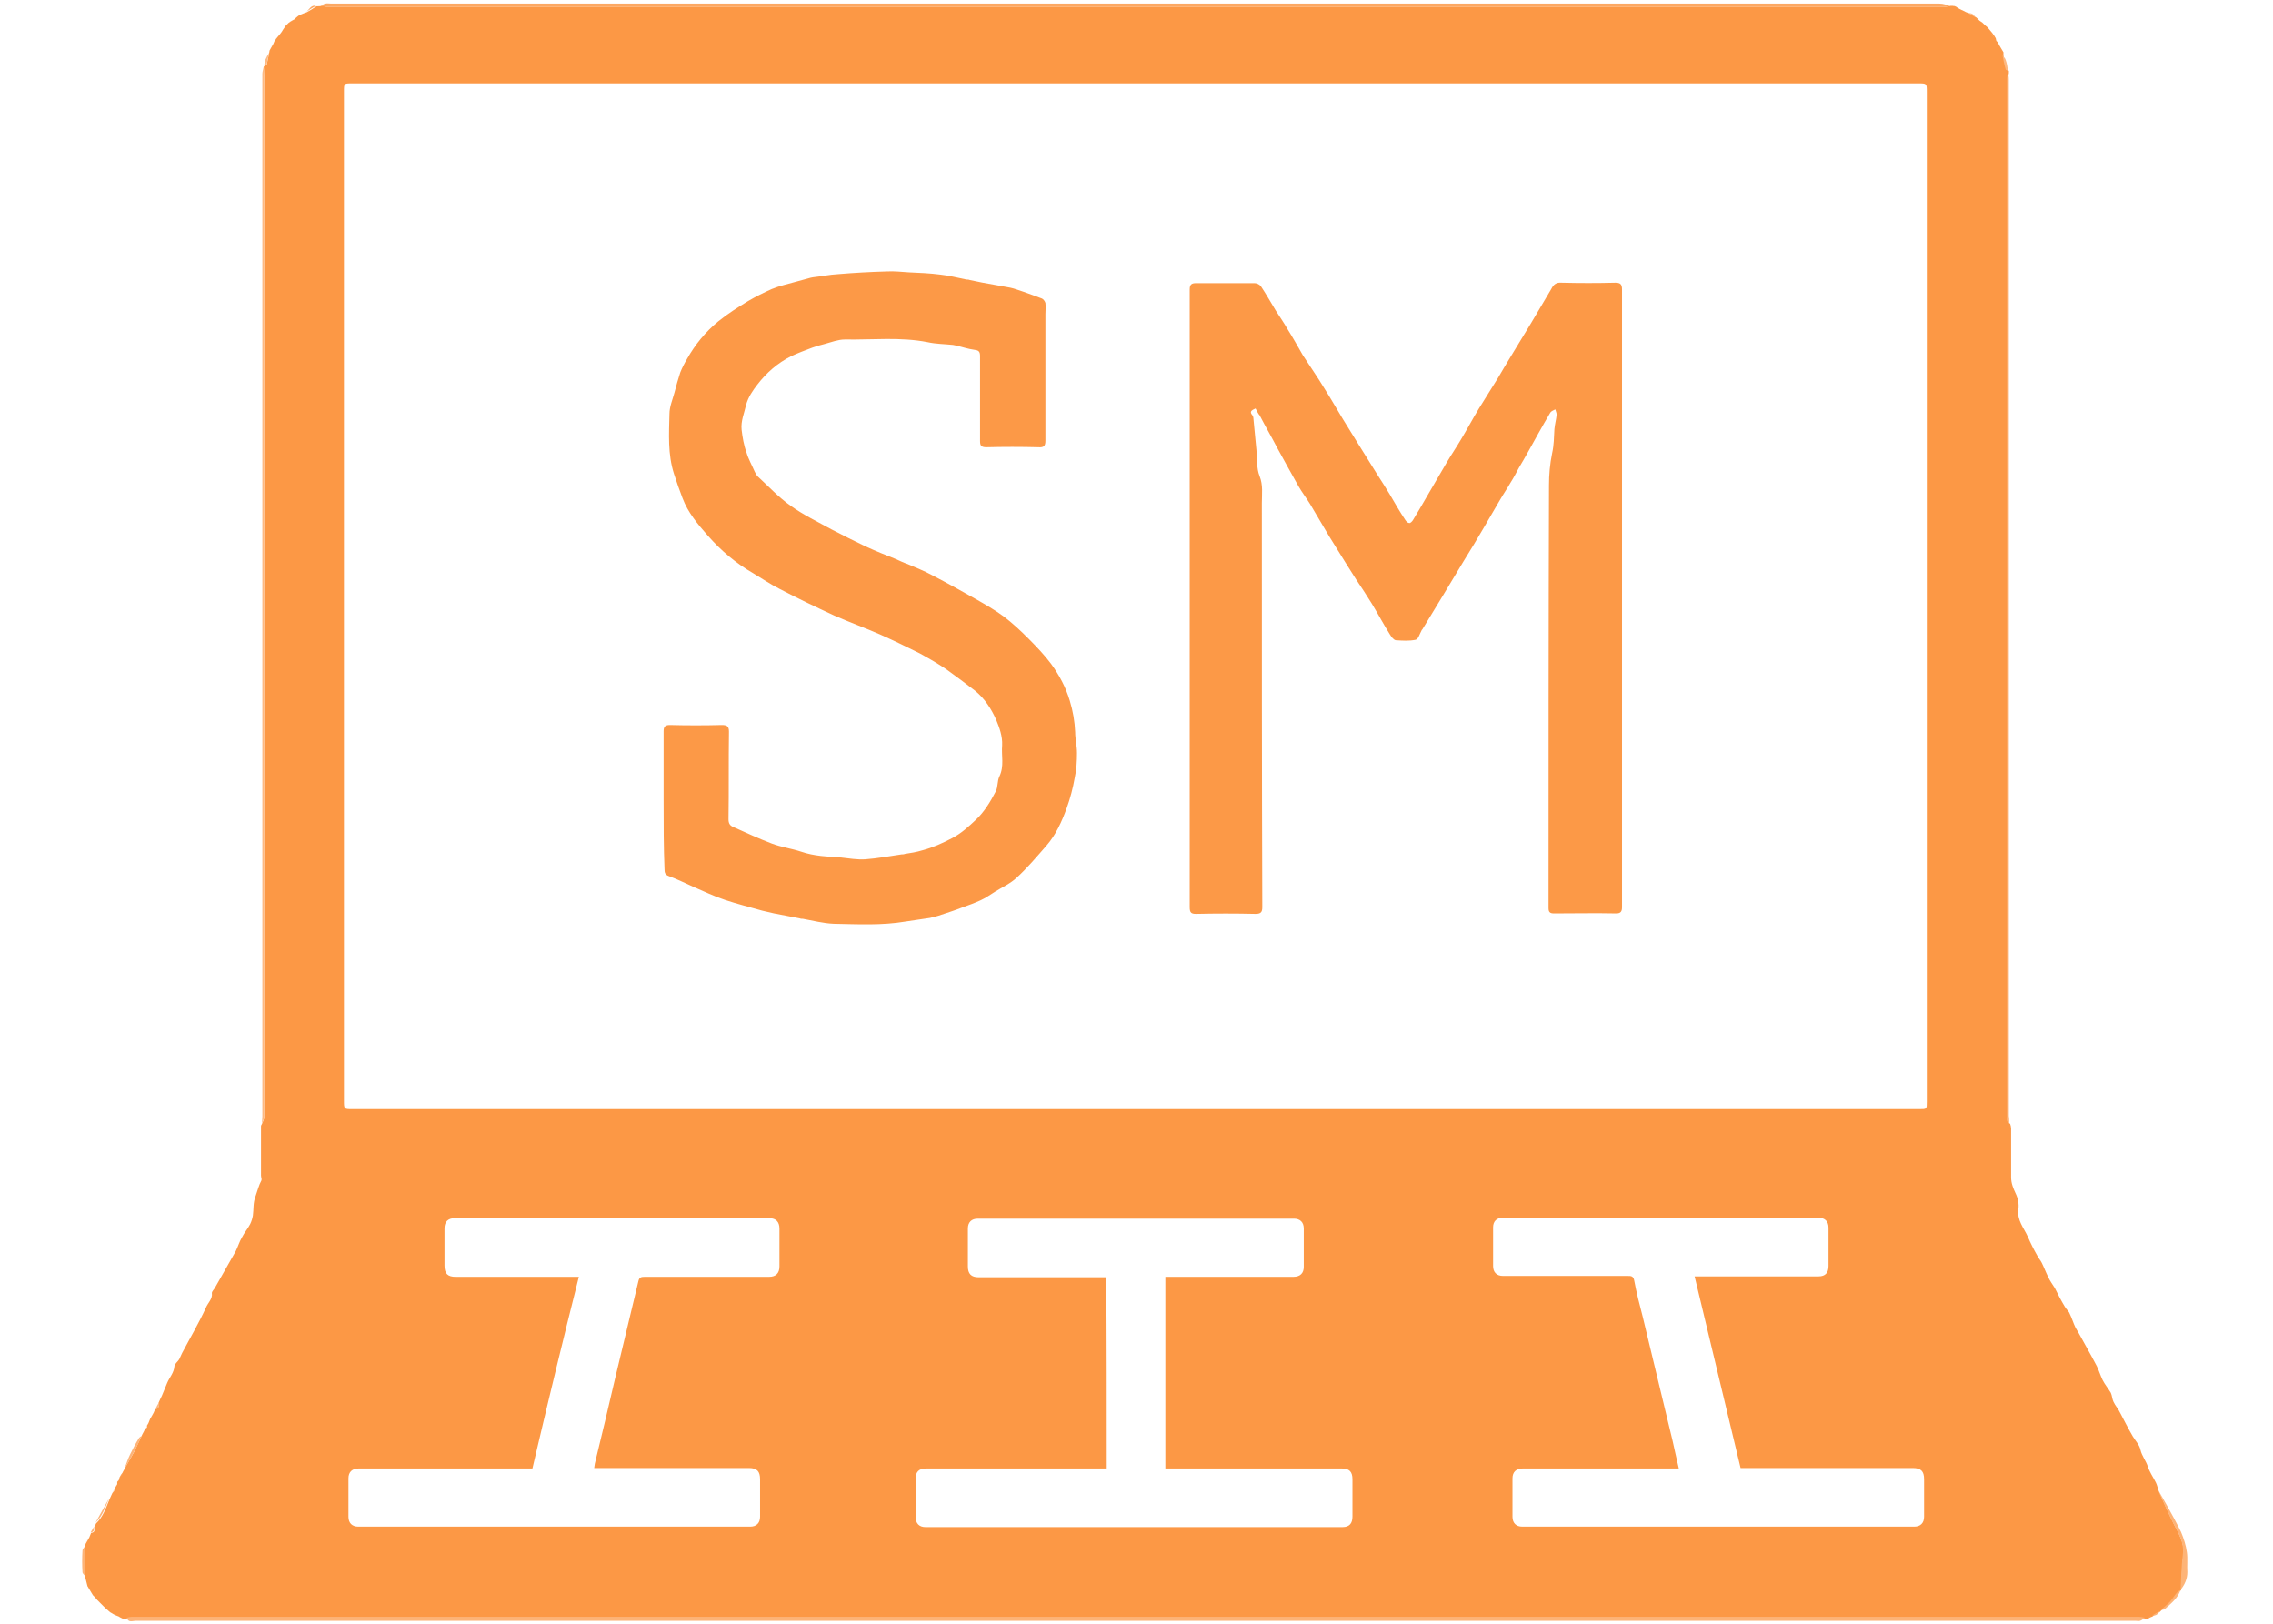 <?xml version="1.0" encoding="UTF-8" standalone="no"?>
<!-- Generator: Adobe Illustrator 19.1.0, SVG Export Plug-In . SVG Version: 6.00 Build 0)  -->

<svg
   xmlns:dc="http://purl.org/dc/elements/1.1/"
   xmlns:cc="http://creativecommons.org/ns#"
   xmlns:rdf="http://www.w3.org/1999/02/22-rdf-syntax-ns#"
   xmlns:svg="http://www.w3.org/2000/svg"
   xmlns="http://www.w3.org/2000/svg"
   xmlns:sodipodi="http://sodipodi.sourceforge.net/DTD/sodipodi-0.dtd"
   xmlns:inkscape="http://www.inkscape.org/namespaces/inkscape"
   version="1.1"
   id="Layer_1"
   x="0px"
   y="0px"
   viewBox="0 0 504.2 360.2"
   xml:space="preserve"
   sodipodi:docname="logo.svg"
   width="504.2"
   height="360.2"
   inkscape:version="0.92.2 5c3e80d, 2017-08-06"><defs
     id="defs4269" /><sodipodi:namedview
     pagecolor="#ffffff"
     bordercolor="#666666"
     borderopacity="1"
     objecttolerance="10"
     gridtolerance="10"
     guidetolerance="10"
     inkscape:pageopacity="0"
     inkscape:pageshadow="2"
     inkscape:window-width="1622"
     inkscape:window-height="1005"
     id="namedview4267"
     showgrid="false"
     inkscape:measure-start="0,0"
     inkscape:measure-end="0,0"
     inkscape:zoom="0.2979798"
     inkscape:cx="251.8"
     inkscape:cy="180.4"
     inkscape:window-x="0"
     inkscape:window-y="1"
     inkscape:window-maximized="1"
     inkscape:current-layer="Layer_1" /><style
     type="text/css"
     id="style4154">
	.st0{fill:#FFFFFF; fill-opacity: 0;}
	.st1{fill:#FC9845;}
	.st2{fill:#FDB377;}
	.st3{fill:#FCA863;}
	.st4{fill:#FDB982;}
	.st5{fill:#FDB478;}
	.st6{fill:#FFFFFF; fill-opacity: 0;}
	.st7{fill:#FC9947;}
</style><g
     id="g4264"
     transform="translate(-54.2,-216.2)"><g
       id="g4262"><path
         class="st0"
         d="m 54.2,216.2 c 168.1,0 336.2,0 504.2,0 0,120.1 0,240.2 0,360.2 -168.1,0 -336.2,0 -504.2,0 0,-120 0,-240.1 0,-360.2 z m 22.9,356 c 0.2,0.2 0.3,0.3 0.5,0.5 0.3,0.3 0.6,0.5 0.9,0.8 0.2,0.1 0.4,0.2 0.6,0.4 0.2,0.1 0.4,0.2 0.7,0.4 0.3,0.1 0.7,0.3 1,0.4 0,0 0.1,0.1 0.1,0.1 0.2,0.1 0.4,0.2 0.6,0.3 0.3,0 0.6,0 0.9,0.1 0.3,1.2 1.3,0.7 2,0.7 147.9,0 295.7,0 443.6,0 0.3,0 0.7,0.1 1,0 0.4,-0.2 0.7,-0.5 1.1,-0.7 0.2,0 0.5,0 0.7,0 0.3,-0.1 0.5,-0.2 0.8,-0.4 0.1,0 0.1,0 0.2,-0.1 0.8,0.1 1.3,-0.2 1.6,-1 0.1,-0.1 0.2,-0.2 0.3,-0.3 0.3,-0.1 0.8,0 1,-0.2 1.3,-1.3 2.8,-2.4 3.4,-4.2 v 0 c 0.9,-1.2 1.5,-2.4 1.4,-4 -0.1,-1.5 0.2,-3 -0.1,-4.4 -0.2,-1.5 -0.7,-3.1 -1.3,-4.5 -1,-2.1 -2.1,-4.1 -3.3,-6.2 -0.6,-1 -1.2,-2 -1.8,-3.1 -0.2,-0.6 -0.3,-1.2 -0.6,-1.8 -0.6,-1.2 -1.4,-2.3 -1.8,-3.6 -0.4,-1.3 -1.3,-2.3 -1.6,-3.6 -0.3,-1.1 -1.2,-2 -1.7,-3 -0.9,-1.7 -1.8,-3.5 -2.8,-5.2 -0.5,-0.9 -1.1,-1.6 -1.5,-2.5 -0.3,-0.6 -0.3,-1.4 -0.6,-2 -0.5,-1 -1.3,-1.8 -1.8,-2.8 -0.5,-1 -0.8,-2.1 -1.3,-3.1 -1.3,-2.4 -2.7,-4.8 -4,-7.3 -0.2,-0.4 -0.5,-0.8 -0.7,-1.2 -0.4,-1 -0.8,-2.1 -1.3,-3.1 -0.3,-0.6 -0.8,-1 -1.1,-1.6 -0.7,-1.4 -1.4,-2.8 -2.2,-4.1 -0.5,-0.9 -1,-1.6 -1.5,-2.5 -0.5,-1 -0.9,-2.1 -1.4,-3.1 -0.3,-0.6 -0.7,-1 -1,-1.6 -0.7,-1.4 -1.4,-2.8 -2.1,-4.2 -0.9,-2 -2.4,-3.6 -2.1,-6.1 0.2,-1.1 -0.1,-2.4 -0.6,-3.5 -0.6,-1.2 -1.1,-2.3 -1,-3.6 0.1,-3.6 0,-7.2 0,-10.8 0,-0.3 -0.1,-0.7 -0.2,-1 0,-0.6 -0.1,-1.1 -0.1,-1.7 0,-76.6 0,-153.2 0,-229.9 0,-0.5 -0.1,-1 -0.2,-1.5 0,-0.2 0,-0.3 0,-0.5 -0.2,-0.8 -0.2,-1.6 -0.5,-2.4 -0.1,-0.4 -0.5,-0.7 -0.7,-1 0,-0.2 0,-0.5 0,-0.7 -0.2,-0.3 -0.4,-0.7 -0.6,-1 -0.2,-0.4 -0.4,-0.8 -0.6,-1.1 -0.1,-0.2 -0.3,-0.3 -0.4,-0.5 0,-0.2 -0.1,-0.3 -0.1,-0.5 -0.3,-0.4 -0.6,-0.8 -0.8,-1.2 -0.3,-0.4 -0.7,-0.8 -1,-1.2 -0.4,-0.4 -0.8,-0.8 -1.2,-1.1 -0.2,-0.1 -0.4,-0.3 -0.6,-0.4 -0.2,-0.2 -0.5,-0.5 -0.7,-0.7 v 0 c -0.2,-0.7 -0.8,-1 -1.5,-0.9 -0.3,-0.1 -0.5,-0.2 -0.8,-0.3 -0.5,-0.3 -1.1,-0.5 -1.6,-0.8 0,-0.1 -0.1,-0.1 -0.2,-0.1 -0.2,-0.1 -0.4,-0.2 -0.6,-0.4 -0.3,0 -0.6,0 -1,-0.1 -0.7,-0.2 -1.5,-0.5 -2.2,-0.5 -118.9,0 -237.8,0 -356.7,0 -0.4,0 -0.9,-0.1 -1.3,0 -0.3,0.1 -0.7,0.3 -1,0.5 -0.4,0 -0.8,0 -1.2,0.1 -1.1,-0.3 -1.5,0.7 -2.1,1.3 -0.4,0.2 -0.8,0.3 -1.3,0.5 -0.2,0.1 -0.4,0.2 -0.6,0.3 -0.3,0.3 -0.6,0.6 -0.9,0.8 -0.4,0.3 -0.9,0.6 -1.3,0.8 -0.2,0.2 -0.5,0.5 -0.7,0.7 -0.2,0.4 -0.5,0.7 -0.7,1.1 -0.4,0.5 -0.8,0.9 -1.1,1.4 -0.2,0.3 -0.4,0.5 -0.6,0.8 -0.1,0.2 -0.2,0.5 -0.3,0.7 -0.3,0.5 -0.5,0.9 -0.8,1.4 0,0.2 -0.1,0.4 -0.1,0.6 -0.3,0.5 -0.6,1 -0.8,1.6 -0.2,0.4 -0.2,0.9 -0.3,1.4 0,0 -0.1,0.1 -0.1,0.2 -0.1,0.5 -0.3,1 -0.3,1.6 0,77.1 0,154.1 0,231.2 0,0.5 0,1 -0.1,1.6 -0.1,0.2 -0.2,0.3 -0.2,0.5 0,3.6 0,7.3 0,10.9 0,0.4 0.3,0.8 0.1,1.1 -0.5,1.1 -0.9,2.4 -1.3,3.5 -0.5,1.5 -0.4,2.9 -0.6,4.3 -0.1,0.7 -0.3,1.3 -0.6,1.9 -0.5,1 -1.3,1.9 -1.8,2.9 -0.5,1 -0.8,2.1 -1.4,3.1 -1.5,2.7 -3.1,5.4 -4.6,8.1 -0.2,0.4 -0.7,0.8 -0.7,1.2 0.1,1.3 -0.9,2.2 -1.3,3.2 -1.5,3.5 -3.5,6.8 -5.3,10.1 -0.2,0.4 -0.3,0.9 -0.6,1.3 -0.4,0.6 -1.1,1 -1.1,1.6 -0.2,1.4 -1.1,2.5 -1.6,3.7 -0.4,1 -0.8,1.9 -1.2,2.9 -0.1,0.2 -0.2,0.4 -0.3,0.6 -0.1,0.3 -0.3,0.6 -0.4,0.9 -0.3,0.5 -0.6,1 -0.8,1.5 -0.1,0.2 -0.2,0.5 -0.3,0.7 -0.3,0.5 -0.5,0.9 -0.8,1.4 -0.1,0.3 -0.3,0.7 -0.4,1 -0.1,0.2 -0.2,0.3 -0.3,0.5 0,0.1 0,0.3 0,0.4 -0.2,0.2 -0.3,0.3 -0.5,0.5 -0.2,0.5 -0.5,0.9 -0.7,1.4 -0.2,0.1 -0.5,0.2 -0.6,0.4 -0.6,1.2 -1.3,2.3 -1.9,3.5 -0.5,1.1 -0.9,2.2 -1.3,3.3 -0.1,0.3 -0.3,0.5 -0.4,0.8 -0.2,0.4 -0.4,0.7 -0.7,1.1 0,0.2 -0.1,0.3 -0.1,0.5 -0.1,0.2 -0.3,0.3 -0.4,0.5 0,0.2 0,0.3 0,0.5 -0.2,0.3 -0.4,0.7 -0.6,1 0,0.2 -0.1,0.3 -0.1,0.5 -0.1,0.2 -0.3,0.3 -0.4,0.5 -0.2,0.4 -0.4,0.9 -0.6,1.3 -1,1.8 -2,3.6 -3,5.4 -0.1,0.2 -0.2,0.5 -0.3,0.7 -0.3,0.5 -0.5,0.9 -0.8,1.4 -0.1,0.3 -0.3,0.7 -0.4,1 -0.3,0.5 -0.5,0.9 -0.8,1.4 -0.1,0.3 -0.1,0.5 -0.2,0.8 -0.2,0.3 -0.5,0.6 -0.5,0.8 0,1.6 -0.1,3.2 0,4.8 0,0.3 0.4,0.6 0.6,0.9 0.2,0.7 0.3,1.3 0.5,2 0.4,0.7 0.8,1.3 1.2,2 0.3,0.4 0.7,0.8 1,1.1 0.2,0.2 0.3,0.3 0.5,0.5 0.1,0.1 0.2,0.2 0.2,0.2 0.1,0.1 0.3,0.3 0.5,0.5 -0.1,-0.1 0,0 0,0 z"
         id="path4156"
         inkscape:connector-curvature="0"
         style="fill:#ffffff;fill-opacity:0" /><path
         class="st1"
         d="m 88.3,529.5 c 0.1,-0.2 0.2,-0.5 0.3,-0.7 0.8,-0.2 1,-0.8 0.8,-1.5 0.1,-0.3 0.3,-0.6 0.4,-0.9 0.1,-0.2 0.2,-0.4 0.3,-0.6 0.4,-1 0.8,-1.9 1.2,-2.9 0.5,-1.2 1.5,-2.2 1.6,-3.7 0.1,-0.6 0.8,-1 1.1,-1.6 0.2,-0.4 0.4,-0.9 0.6,-1.3 1.8,-3.4 3.7,-6.6 5.3,-10.1 0.4,-1 1.5,-1.9 1.3,-3.2 0,-0.4 0.5,-0.8 0.7,-1.2 1.5,-2.7 3.1,-5.4 4.6,-8.1 0.5,-1 0.8,-2.1 1.4,-3.1 0.5,-1 1.3,-1.9 1.8,-2.9 0.3,-0.6 0.5,-1.3 0.6,-1.9 0.2,-1.4 0,-2.8 0.6,-4.3 0.4,-1.1 0.7,-2.4 1.3,-3.5 0.1,-0.3 -0.1,-0.7 -0.1,-1.1 0,-3.6 0,-7.3 0,-10.9 0,-0.2 0.1,-0.3 0.2,-0.5 0.2,-0.5 0.5,-1 0.5,-1.5 0,-77.1 0,-154.1 0,-231.2 0,-0.6 -0.1,-1.1 -0.1,-1.7 0,-0.1 0,-0.1 0.1,-0.2 0.2,-0.2 0.6,-0.3 0.6,-0.5 0.2,-0.8 0.3,-1.6 0.5,-2.4 0,-0.2 0.1,-0.4 0.1,-0.6 0.3,-0.5 0.5,-0.9 0.8,-1.4 0.1,-0.2 0.2,-0.5 0.3,-0.7 0.2,-0.3 0.4,-0.5 0.6,-0.8 0.4,-0.5 0.8,-0.9 1.1,-1.4 0.2,-0.4 0.5,-0.7 0.7,-1.1 0.2,-0.2 0.5,-0.5 0.7,-0.7 0.4,-0.3 0.9,-0.6 1.3,-0.8 0.3,-0.3 0.6,-0.6 0.9,-0.8 0.2,-0.1 0.4,-0.2 0.6,-0.3 0.4,-0.2 0.8,-0.3 1.3,-0.5 0.7,-0.4 1.4,-0.8 2.1,-1.3 0.4,0 0.8,0 1.2,-0.1 0.4,0.1 0.8,0.2 1.3,0.2 119.6,0 239.1,0 358.7,0 0.4,0 0.8,-0.1 1.3,-0.2 0.3,0 0.6,0 1,0.1 0.2,0.1 0.4,0.2 0.6,0.4 0.1,0 0.1,0 0.2,0.1 0.5,0.3 1.1,0.5 1.6,0.8 0.3,0.1 0.5,0.2 0.8,0.3 0.5,0.3 1,0.6 1.5,0.9 0,0 0,0 0,0 0.2,0.2 0.5,0.5 0.7,0.7 0.2,0.1 0.4,0.3 0.6,0.4 0.4,0.4 0.8,0.8 1.2,1.1 0.3,0.4 0.7,0.8 1,1.2 0.3,0.4 0.6,0.8 0.8,1.2 0,0.2 0.1,0.3 0.1,0.5 0.1,0.2 0.3,0.3 0.4,0.5 0.2,0.4 0.4,0.8 0.6,1.1 0.2,0.3 0.4,0.7 0.6,1 0,0.2 0,0.5 0,0.7 0.2,1 0.4,2.1 0.7,3.1 0,0.1 0.3,0.2 0.5,0.3 0,0.2 0,0.3 0,0.5 -0.1,0.5 -0.2,1 -0.2,1.5 0,76.6 0,153.3 0,229.9 0,0.4 -0.1,0.7 0,1.1 0,0.2 0.3,0.4 0.5,0.6 0.1,0.3 0.2,0.7 0.2,1 0,3.6 0,7.2 0,10.8 0,1.4 0.5,2.5 1,3.6 0.5,1 0.8,2.4 0.6,3.5 -0.3,2.5 1.2,4.1 2.1,6.1 0.6,1.4 1.3,2.8 2.1,4.2 0.3,0.6 0.7,1 1,1.6 0.5,1 0.9,2.1 1.4,3.1 0.4,0.9 1,1.7 1.5,2.5 0.7,1.4 1.4,2.8 2.2,4.1 0.3,0.6 0.9,1 1.1,1.6 0.5,1 0.8,2.1 1.3,3.1 0.2,0.4 0.5,0.8 0.7,1.2 1.3,2.4 2.7,4.8 4,7.3 0.5,1 0.8,2.1 1.3,3.1 0.5,1 1.2,1.8 1.8,2.8 0.3,0.6 0.3,1.4 0.6,2 0.4,0.9 1.1,1.6 1.5,2.5 0.9,1.7 1.8,3.5 2.8,5.2 0.6,1 1.5,1.9 1.7,3 0.3,1.3 1.2,2.4 1.6,3.6 0.4,1.3 1.2,2.4 1.8,3.6 0.3,0.6 0.4,1.2 0.6,1.8 1.1,2.5 2.2,5 3.4,7.4 1.1,2.2 2.4,4.2 2.1,6.8 -0.3,2.6 -0.3,5.3 -0.5,7.9 0,0 0,0 0,0 -0.2,0.2 -0.5,0.3 -0.7,0.5 -0.6,0.7 -1,1.5 -1.7,2.2 -0.6,0.7 -1.3,1.2 -2,1.8 -0.1,0.1 -0.2,0.2 -0.3,0.3 -0.5,0.3 -1.1,0.6 -1.6,1 0,0 -0.1,0.1 -0.2,0.1 -0.3,0.1 -0.5,0.2 -0.8,0.4 -0.2,0 -0.5,0 -0.7,0.1 -0.4,-0.1 -0.8,-0.2 -1.3,-0.2 -148.4,0 -296.7,0 -445.1,0 -0.4,0 -0.8,0.1 -1.3,0.2 -0.3,0 -0.6,0 -0.9,-0.1 -0.2,-0.1 -0.4,-0.2 -0.6,-0.3 -0.1,0 -0.1,0 -0.1,-0.1 -0.3,-0.1 -0.7,-0.3 -1,-0.4 -0.2,-0.1 -0.4,-0.2 -0.7,-0.4 -0.2,-0.1 -0.4,-0.2 -0.6,-0.4 -0.3,-0.3 -0.6,-0.5 -0.9,-0.8 -0.2,-0.2 -0.3,-0.3 -0.5,-0.5 0,0 0,0 0,0 -0.2,-0.2 -0.3,-0.3 -0.5,-0.5 -0.1,-0.1 -0.2,-0.2 -0.2,-0.2 -0.2,-0.2 -0.3,-0.3 -0.5,-0.5 -0.3,-0.4 -0.7,-0.8 -1,-1.1 -0.4,-0.7 -0.8,-1.3 -1.2,-2 -0.2,-0.7 -0.3,-1.3 -0.5,-2 0,-0.8 -0.1,-1.7 -0.1,-2.5 0,-1.4 0,-2.7 0,-4.1 0.1,-0.3 0.1,-0.5 0.2,-0.8 0.3,-0.5 0.5,-0.9 0.8,-1.4 0.1,-0.3 0.3,-0.7 0.4,-1 1,-0.1 0.7,-0.8 0.8,-1.4 0.1,-0.2 0.2,-0.5 0.3,-0.7 1.6,-1.5 2.2,-3.5 3,-5.4 0.2,-0.4 0.4,-0.9 0.6,-1.3 0.1,-0.2 0.3,-0.3 0.4,-0.5 0,-0.2 0.1,-0.3 0.1,-0.5 0.2,-0.3 0.4,-0.7 0.6,-1 0,-0.2 0,-0.3 0,-0.5 0.1,-0.2 0.3,-0.3 0.4,-0.5 0,-0.2 0.1,-0.3 0.1,-0.5 0.2,-0.4 0.4,-0.7 0.7,-1.1 0.1,-0.3 0.3,-0.5 0.4,-0.8 0.7,-1.2 1.4,-2.5 2.1,-3.7 0.6,-1.2 1.1,-2.4 1.7,-3.6 0.2,-0.5 0.5,-0.9 0.7,-1.4 0.2,-0.2 0.3,-0.3 0.5,-0.5 0,-0.1 0,-0.3 0,-0.4 0.1,-0.2 0.2,-0.3 0.3,-0.5 0.1,-0.3 0.3,-0.7 0.4,-1 0.3,-0.5 0.6,-1 0.8,-1.4 z M 306,462.2 c 58,0 116,0 174,0 1.6,0 1.6,0 1.6,-1.6 0,-74.7 0,-149.3 0,-224 0,-1.9 0,-1.9 -1.9,-1.9 -32.2,0 -64.3,0 -96.5,0 -83.6,0 -167.3,0 -250.9,0 -1.8,0 -1.8,0 -1.8,1.8 0,74.6 0,149.2 0,223.8 0,1.9 0,1.9 1.9,1.9 57.9,0 115.8,0 173.6,0 z m -6.3,79.7 c -0.6,0 -1.1,0 -1.6,0 -12.8,0 -25.7,0 -38.5,0 -1.6,0 -2.3,0.8 -2.3,2.3 0,2.8 0,5.6 0,8.4 0,1.5 0.8,2.3 2.2,2.3 30.8,0 61.7,0 92.5,0 1.5,0 2.2,-0.8 2.2,-2.3 0,-2.8 0,-5.5 0,-8.3 0,-1.7 -0.7,-2.4 -2.4,-2.4 -12.5,0 -25,0 -37.6,0 -0.5,0 -0.9,0 -1.5,0 0,-14.2 0,-28.3 0,-42.5 0.5,0 0.9,0 1.4,0 9,0 18,0 27,0 1.5,0 2.3,-0.8 2.3,-2.2 0,-2.8 0,-5.7 0,-8.5 0,-1.4 -0.8,-2.2 -2.2,-2.2 -23.4,0 -46.7,0 -70.1,0 -1.4,0 -2.2,0.8 -2.2,2.2 0,2.8 0,5.6 0,8.4 0,1.6 0.7,2.4 2.4,2.4 9,0 17.9,0 26.9,0 0.5,0 0.9,0 1.4,0 0.1,14.2 0.1,28.2 0.1,42.4 z m -127.4,0 c -0.6,0 -1,0 -1.5,0 -12.3,0 -24.6,0 -37,0 -1.5,0 -2.3,0.8 -2.3,2.2 0,2.8 0,5.7 0,8.5 0,1.4 0.8,2.2 2.2,2.2 29,0 57.9,0 86.9,0 1.4,0 2.2,-0.8 2.2,-2.2 0,-2.8 0,-5.5 0,-8.3 0,-1.8 -0.7,-2.5 -2.5,-2.5 -10.9,0 -21.8,0 -32.8,0 -0.5,0 -0.9,0 -1.5,0 0.1,-0.5 0.1,-0.9 0.2,-1.2 1.5,-6.2 3,-12.4 4.4,-18.5 1.7,-7.2 3.5,-14.5 5.2,-21.7 0.2,-0.9 0.6,-1 1.4,-1 9.2,0 18.4,0 27.6,0 1.5,0 2.3,-0.8 2.3,-2.3 0,-2.8 0,-5.6 0,-8.4 0,-1.5 -0.8,-2.3 -2.2,-2.3 -23.3,0 -46.6,0 -69.9,0 -1.4,0 -2.2,0.8 -2.2,2.2 0,2.8 0,5.5 0,8.3 0,1.8 0.7,2.5 2.5,2.5 8.6,0 17.3,0 25.9,0 0.4,0 0.9,0 1.4,0 -3.6,14.3 -7,28.4 -10.3,42.5 z m 254.3,0 c -0.7,0 -1.1,0 -1.6,0 -11,0 -22,0 -33,0 -1.5,0 -2.3,0.8 -2.3,2.2 0,2.8 0,5.7 0,8.5 0,1.4 0.8,2.2 2.2,2.2 29,0 57.9,0 86.9,0 1.4,0 2.2,-0.8 2.2,-2.2 0,-2.8 0,-5.5 0,-8.3 0,-1.8 -0.7,-2.5 -2.5,-2.5 -12.3,0 -24.6,0 -36.8,0 -0.4,0 -0.9,0 -1.4,0 -3.4,-14.2 -6.8,-28.3 -10.2,-42.5 0.6,0 1,0 1.5,0 8.7,0 17.4,0 26,0 1.5,0 2.2,-0.8 2.2,-2.3 0,-2.8 0,-5.7 0,-8.5 0,-1.4 -0.8,-2.2 -2.2,-2.2 -23.4,0 -46.7,0 -70.1,0 -1.3,0 -2.1,0.8 -2.1,2.1 0,2.9 0,5.8 0,8.6 0,1.4 0.8,2.2 2.2,2.2 1.7,0 3.4,0 5,0 7.6,0 15.1,0 22.7,0 0.7,0 1.2,0 1.4,1 0.5,2.7 1.2,5.4 1.9,8.1 2.2,9.1 4.4,18.3 6.6,27.4 0.5,2.2 0.9,4.1 1.4,6.2 z"
         id="path4158"
         inkscape:connector-curvature="0"
         style="fill:#fc9845" /><path
         class="st2"
         d="m 82.3,575 c 0.4,-0.1 0.8,-0.2 1.3,-0.2 148.4,0 296.7,0 445.1,0 0.4,0 0.8,0.1 1.3,0.2 -0.3,0.2 -0.7,0.6 -1.1,0.7 -0.3,0.1 -0.6,0 -1,0 -147.9,0 -295.7,0 -443.6,0 -0.7,0 -1.6,0.5 -2,-0.7 z"
         id="path4160"
         inkscape:connector-curvature="0"
         style="fill:#fdb377" /><path
         class="st3"
         d="m 486.7,217.5 c -0.4,0.1 -0.8,0.2 -1.3,0.2 -119.6,0 -239.1,0 -358.7,0 -0.4,0 -0.8,-0.1 -1.3,-0.2 0.3,-0.2 0.6,-0.4 1,-0.5 0.4,-0.1 0.9,0 1.3,0 118.9,0 237.8,0 356.7,0 0.9,0 1.6,0.3 2.3,0.5 z"
         id="path4162"
         inkscape:connector-curvature="0"
         style="fill:#fca863" /><path
         class="st4"
         d="m 112.7,231 c 0,0.6 0.1,1.1 0.1,1.7 0,77.1 0,154.1 0,231.2 0,0.5 -0.3,1 -0.5,1.5 0,-0.5 0.1,-1 0.1,-1.6 0,-77.1 0,-154.1 0,-231.2 0,-0.5 0.2,-1.1 0.3,-1.6 z"
         id="path4164"
         inkscape:connector-curvature="0"
         style="fill:#fdb982" /><path
         class="st4"
         d="m 499.9,465.4 c -0.2,-0.2 -0.4,-0.3 -0.5,-0.6 -0.1,-0.3 0,-0.7 0,-1.1 0,-76.6 0,-153.3 0,-229.9 0,-0.5 0.1,-1 0.2,-1.5 0.1,0.5 0.2,1 0.2,1.5 0,76.6 0,153.2 0,229.9 0.1,0.5 0.1,1.1 0.1,1.7 z"
         id="path4166"
         inkscape:connector-curvature="0"
         style="fill:#fdb982" /><path
         class="st5"
         d="m 537.9,568.8 c 0.1,-2.6 0.2,-5.3 0.5,-7.9 0.3,-2.6 -1,-4.7 -2.1,-6.8 -1.2,-2.4 -2.3,-4.9 -3.4,-7.4 0.6,1 1.2,2 1.8,3.1 1.1,2 2.3,4.1 3.3,6.2 0.6,1.4 1.1,3 1.3,4.5 0.2,1.4 0,3 0.1,4.4 0,1.5 -0.6,2.8 -1.5,3.9 z"
         id="path4168"
         inkscape:connector-curvature="0"
         style="fill:#fdb478" /><path
         class="st2"
         d="m 85.6,534.7 c -0.5,1.2 -1.1,2.4 -1.7,3.6 -0.7,1.3 -1.4,2.5 -2.1,3.7 0.4,-1.1 0.8,-2.3 1.3,-3.3 0.6,-1.2 1.2,-2.4 1.9,-3.5 0.2,-0.3 0.5,-0.4 0.6,-0.5 z"
         id="path4170"
         inkscape:connector-curvature="0"
         style="fill:#fdb377" /><path
         class="st5"
         d="m 533.5,573.3 c 0.7,-0.6 1.4,-1.2 2,-1.8 0.6,-0.7 1.1,-1.5 1.7,-2.2 0.2,-0.2 0.5,-0.3 0.7,-0.5 -0.6,1.9 -2.1,3 -3.4,4.2 -0.2,0.3 -0.7,0.2 -1,0.3 z"
         id="path4172"
         inkscape:connector-curvature="0"
         style="fill:#fdb478" /><path
         class="st2"
         d="m 73,559.2 c 0,1.4 0,2.7 0,4.1 0,0.8 0.1,1.7 0.1,2.5 -0.2,-0.3 -0.6,-0.6 -0.6,-0.9 -0.1,-1.6 -0.1,-3.2 0,-4.8 0,-0.3 0.3,-0.6 0.5,-0.9 z"
         id="path4174"
         inkscape:connector-curvature="0"
         style="fill:#fdb377" /><path
         class="st2"
         d="m 78.4,548.5 c -0.8,1.9 -1.4,3.9 -3,5.4 1,-1.8 2,-3.6 3,-5.4 z"
         id="path4176"
         inkscape:connector-curvature="0"
         style="fill:#fdb377" /><path
         class="st4"
         d="m 499.6,231.9 c -0.2,-0.1 -0.5,-0.2 -0.5,-0.3 -0.3,-1 -0.5,-2.1 -0.7,-3.1 0.2,0.3 0.6,0.6 0.7,1 0.3,0.8 0.4,1.6 0.5,2.4 z"
         id="path4178"
         inkscape:connector-curvature="0"
         style="fill:#fdb982" /><path
         class="st4"
         d="m 113.9,227.9 c -0.2,0.8 -0.3,1.6 -0.5,2.4 -0.1,0.2 -0.4,0.4 -0.6,0.5 0.1,-0.5 0.1,-0.9 0.3,-1.4 0.2,-0.5 0.5,-1 0.8,-1.5 z"
         id="path4180"
         inkscape:connector-curvature="0"
         style="fill:#fdb982" /><path
         class="st3"
         d="m 124.3,217.5 c -0.7,0.4 -1.4,0.8 -2.1,1.3 0.7,-0.6 1,-1.5 2.1,-1.3 z"
         id="path4182"
         inkscape:connector-curvature="0"
         style="fill:#fca863" /><path
         class="st2"
         d="m 73.6,567.8 c 0.4,0.7 0.8,1.3 1.2,2 -0.4,-0.6 -0.8,-1.3 -1.2,-2 z"
         id="path4184"
         inkscape:connector-curvature="0"
         style="fill:#fdb377" /><path
         class="st4"
         d="m 492.3,220 c -0.5,-0.3 -1,-0.6 -1.5,-0.9 0.7,0 1.2,0.2 1.5,0.9 z"
         id="path4186"
         inkscape:connector-curvature="0"
         style="fill:#fdb982" /><path
         class="st2"
         d="m 531.6,574.5 c 0.5,-0.3 1.1,-0.6 1.6,-1 -0.3,0.8 -0.8,1.1 -1.6,1 z"
         id="path4188"
         inkscape:connector-curvature="0"
         style="fill:#fdb377" /><path
         class="st2"
         d="m 89.5,527.2 c 0.1,0.7 0,1.3 -0.8,1.5 0.2,-0.5 0.5,-1 0.8,-1.5 z"
         id="path4190"
         inkscape:connector-curvature="0"
         style="fill:#fdb377" /><path
         class="st3"
         d="m 490,218.8 c -0.5,-0.3 -1.1,-0.5 -1.6,-0.8 0.5,0.3 1,0.5 1.6,0.8 z"
         id="path4192"
         inkscape:connector-curvature="0"
         style="fill:#fca863" /><path
         class="st4"
         d="m 494.8,222.3 c -0.4,-0.4 -0.8,-0.8 -1.2,-1.1 0.4,0.3 0.8,0.7 1.2,1.1 z"
         id="path4194"
         inkscape:connector-curvature="0"
         style="fill:#fdb982" /><path
         class="st2"
         d="m 75.1,554.7 c -0.1,0.5 0.2,1.3 -0.8,1.4 0.3,-0.5 0.6,-1 0.8,-1.4 z"
         id="path4196"
         inkscape:connector-curvature="0"
         style="fill:#fdb377" /><path
         class="st4"
         d="m 119.5,220.4 c -0.4,0.3 -0.9,0.6 -1.3,0.8 0.5,-0.2 0.9,-0.5 1.3,-0.8 z"
         id="path4198"
         inkscape:connector-curvature="0"
         style="fill:#fdb982" /><path
         class="st2"
         d="m 88.3,529.5 c -0.3,0.5 -0.5,0.9 -0.8,1.4 0.3,-0.5 0.6,-1 0.8,-1.4 z"
         id="path4200"
         inkscape:connector-curvature="0"
         style="fill:#fdb377" /><path
         class="st4"
         d="m 114.7,225.9 c -0.3,0.5 -0.5,0.9 -0.8,1.4 0.3,-0.5 0.6,-1 0.8,-1.4 z"
         id="path4202"
         inkscape:connector-curvature="0"
         style="fill:#fdb982" /><path
         class="st4"
         d="m 496.6,224.7 c -0.3,-0.4 -0.6,-0.8 -0.8,-1.2 0.3,0.4 0.6,0.8 0.8,1.2 z"
         id="path4204"
         inkscape:connector-curvature="0"
         style="fill:#fdb982" /><path
         class="st4"
         d="m 498.4,227.8 c -0.2,-0.3 -0.4,-0.7 -0.6,-1 0.2,0.3 0.4,0.6 0.6,1 z"
         id="path4206"
         inkscape:connector-curvature="0"
         style="fill:#fdb982" /><path
         class="st2"
         d="m 81.5,542.8 c -0.2,0.4 -0.4,0.7 -0.7,1.1 0.2,-0.4 0.5,-0.8 0.7,-1.1 z"
         id="path4208"
         inkscape:connector-curvature="0"
         style="fill:#fdb377" /><path
         class="st2"
         d="m 80.2,545.3 c -0.2,0.3 -0.4,0.7 -0.6,1 0.2,-0.4 0.4,-0.7 0.6,-1 z"
         id="path4210"
         inkscape:connector-curvature="0"
         style="fill:#fdb377" /><path
         class="st4"
         d="m 117.5,221.9 c -0.2,0.4 -0.5,0.7 -0.7,1.1 0.2,-0.4 0.5,-0.7 0.7,-1.1 z"
         id="path4212"
         inkscape:connector-curvature="0"
         style="fill:#fdb982" /><path
         class="st2"
         d="m 73.9,557.1 c -0.3,0.5 -0.5,0.9 -0.8,1.4 0.3,-0.5 0.6,-1 0.8,-1.4 z"
         id="path4214"
         inkscape:connector-curvature="0"
         style="fill:#fdb377" /><path
         class="st2"
         d="m 79.6,574.1 c 0.3,0.1 0.7,0.3 1,0.4 -0.3,-0.1 -0.6,-0.3 -1,-0.4 z"
         id="path4216"
         inkscape:connector-curvature="0"
         style="fill:#fdb377" /><path
         class="st4"
         d="m 493,220.8 c -0.2,-0.2 -0.5,-0.5 -0.7,-0.7 0.2,0.2 0.5,0.4 0.7,0.7 z"
         id="path4218"
         inkscape:connector-curvature="0"
         style="fill:#fdb982" /><path
         class="st4"
         d="m 115.7,224.4 c -0.2,0.3 -0.4,0.5 -0.6,0.8 0.2,-0.3 0.4,-0.6 0.6,-0.8 z"
         id="path4220"
         inkscape:connector-curvature="0"
         style="fill:#fdb982" /><path
         class="st2"
         d="m 530.6,575 c 0.3,-0.1 0.5,-0.2 0.8,-0.4 -0.2,0.1 -0.5,0.2 -0.8,0.4 z"
         id="path4222"
         inkscape:connector-curvature="0"
         style="fill:#fdb377" /><path
         class="st3"
         d="m 488.2,217.9 c -0.2,-0.1 -0.4,-0.2 -0.6,-0.4 0.3,0.1 0.4,0.3 0.6,0.4 z"
         id="path4224"
         inkscape:connector-curvature="0"
         style="fill:#fca863" /><path
         class="st4"
         d="m 121,219.3 c -0.2,0.1 -0.4,0.2 -0.6,0.3 0.2,-0.1 0.4,-0.2 0.6,-0.3 z"
         id="path4226"
         inkscape:connector-curvature="0"
         style="fill:#fdb982" /><path
         class="st2"
         d="m 90.2,525.8 c -0.1,0.2 -0.2,0.4 -0.3,0.6 0.1,-0.2 0.2,-0.4 0.3,-0.6 z"
         id="path4228"
         inkscape:connector-curvature="0"
         style="fill:#fdb377" /><path
         class="st2"
         d="m 87.1,531.9 c -0.1,0.2 -0.2,0.3 -0.3,0.5 0.1,-0.2 0.2,-0.4 0.3,-0.5 z"
         id="path4230"
         inkscape:connector-curvature="0"
         style="fill:#fdb377" /><path
         class="st2"
         d="m 86.8,532.7 c -0.2,0.2 -0.3,0.3 -0.5,0.5 0.2,-0.1 0.4,-0.3 0.5,-0.5 z"
         id="path4232"
         inkscape:connector-curvature="0"
         style="fill:#fdb377" /><path
         class="st2"
         d="m 80.7,544.4 c -0.1,0.2 -0.3,0.3 -0.4,0.5 0.1,-0.2 0.2,-0.4 0.4,-0.5 z"
         id="path4234"
         inkscape:connector-curvature="0"
         style="fill:#fdb377" /><path
         class="st2"
         d="m 79.5,546.8 c -0.1,0.2 -0.3,0.3 -0.4,0.5 0.1,-0.2 0.2,-0.4 0.4,-0.5 z"
         id="path4236"
         inkscape:connector-curvature="0"
         style="fill:#fdb377" /><path
         class="st4"
         d="m 497.2,225.6 c -0.1,-0.2 -0.3,-0.3 -0.4,-0.5 0.1,0.2 0.3,0.4 0.4,0.5 z"
         id="path4238"
         inkscape:connector-curvature="0"
         style="fill:#fdb982" /><path
         class="st2"
         d="m 75.9,571 c 0.2,0.2 0.3,0.3 0.5,0.5 -0.2,-0.2 -0.4,-0.4 -0.5,-0.5 z"
         id="path4240"
         inkscape:connector-curvature="0"
         style="fill:#fdb377" /><path
         class="st2"
         d="m 76.6,571.7 c 0.2,0.2 0.3,0.3 0.5,0.5 -0.2,-0.2 -0.4,-0.4 -0.5,-0.5 z"
         id="path4242"
         inkscape:connector-curvature="0"
         style="fill:#fdb377" /><path
         class="st2"
         d="m 78.4,573.4 c 0.2,0.1 0.4,0.2 0.6,0.4 -0.2,-0.2 -0.4,-0.3 -0.6,-0.4 z"
         id="path4244"
         inkscape:connector-curvature="0"
         style="fill:#fdb377" /><path
         class="st2"
         d="m 80.8,574.6 c 0.2,0.1 0.4,0.2 0.6,0.3 -0.2,-0.1 -0.4,-0.2 -0.6,-0.3 z"
         id="path4246"
         inkscape:connector-curvature="0"
         style="fill:#fdb377" /><path
         class="st2"
         d="m 77.1,572.2 c 0.2,0.2 0.3,0.3 0.5,0.5 -0.2,-0.2 -0.4,-0.4 -0.5,-0.5 z"
         id="path4248"
         inkscape:connector-curvature="0"
         style="fill:#fdb377" /><path
         class="st6"
         d="m 306,462.2 c -57.9,0 -115.7,0 -173.6,0 -1.9,0 -1.9,0 -1.9,-1.9 0,-74.6 0,-149.2 0,-223.8 0,-1.8 0,-1.8 1.8,-1.8 83.6,0 167.3,0 250.9,0 32.2,0 64.3,0 96.5,0 1.9,0 1.9,0 1.9,1.9 0,74.7 0,149.3 0,224 0,1.6 0,1.6 -1.6,1.6 -58,0 -116,0 -174,0 z m 26.7,-155.4 c 0.3,0.6 0.6,1.2 0.9,1.7 1.3,2.5 2.7,4.9 4,7.4 1.5,2.8 3,5.6 4.6,8.3 0.8,1.4 1.7,2.6 2.6,4 1.4,2.3 2.8,4.7 4.2,7.1 1.2,1.9 2.4,3.9 3.6,5.8 0.8,1.3 1.6,2.5 2.4,3.8 1.1,1.8 2.3,3.5 3.5,5.4 1.4,2.2 2.6,4.5 4,6.8 0.3,0.5 0.8,1.2 1.3,1.3 1.5,0.2 3,0.2 4.4,-0.1 0.5,-0.1 0.8,-1.3 1.3,-2 0.1,-0.1 0.2,-0.2 0.2,-0.3 1.5,-2.5 3,-4.9 4.5,-7.4 1.6,-2.6 3.1,-5.2 4.7,-7.8 1.5,-2.4 2.9,-4.9 4.4,-7.3 1.2,-2 2.3,-4 3.5,-6 0.8,-1.4 1.7,-2.7 2.5,-4.1 0.6,-1 1.2,-2.1 1.8,-3.2 1.4,-2.5 2.8,-5.1 4.3,-7.6 0.9,-1.6 1.7,-3.2 2.7,-4.7 0.2,-0.3 0.7,-0.5 1.1,-0.7 0.1,0.4 0.4,0.8 0.3,1.2 -0.1,1.1 -0.4,2.2 -0.5,3.2 -0.2,1.8 -0.1,3.5 -0.5,5.3 -0.5,2.3 -0.7,4.8 -0.7,7.2 0,31.2 0,62.5 -0.1,93.7 0,0.9 0.3,1.2 1.2,1.2 4.6,0 9.2,0 13.8,0 1.1,0 1.3,-0.4 1.3,-1.4 0,-45.7 0,-91.4 0,-137 0,-1.2 -0.4,-1.5 -1.5,-1.5 -4,0.1 -7.9,0.1 -11.9,0 -1.2,0 -1.8,0.5 -2.3,1.4 -1.4,2.6 -3,5.1 -4.5,7.6 -1.5,2.5 -3,4.9 -4.5,7.4 -0.9,1.5 -1.8,3.1 -2.8,4.7 -1.4,2.3 -2.9,4.6 -4.3,6.9 -1.4,2.3 -2.6,4.6 -4,6.9 -1,1.7 -2.1,3.3 -3.1,5 -1.4,2.4 -2.8,4.8 -4.2,7.2 -1.1,1.9 -2.1,3.7 -3.3,5.6 -0.2,0.3 -0.6,0.6 -0.8,0.6 -0.3,-0.1 -0.7,-0.4 -0.9,-0.7 -1.1,-1.9 -2.2,-3.8 -3.4,-5.6 -0.9,-1.4 -1.8,-2.8 -2.7,-4.3 -1.4,-2.3 -2.9,-4.6 -4.3,-6.9 -1.1,-1.8 -2.3,-3.7 -3.4,-5.5 -1.4,-2.2 -2.7,-4.5 -4.1,-6.8 -1.6,-2.5 -3.3,-4.9 -4.8,-7.4 -1.2,-1.9 -2.3,-3.8 -3.4,-5.8 -0.8,-1.4 -1.8,-2.7 -2.6,-4.1 -1.1,-1.8 -2.2,-3.7 -3.3,-5.4 -0.3,-0.4 -0.9,-0.7 -1.4,-0.7 -4.3,-0.1 -8.6,0 -13,0 -1,0 -1.4,0.3 -1.4,1.4 0,45.7 0,91.4 0,137 0,1.1 0.3,1.5 1.4,1.5 4.4,0 8.8,-0.1 13.2,0 1.2,0 1.5,-0.4 1.5,-1.5 0,-29.9 0,-59.8 -0.1,-89.6 0,-2 0.2,-3.9 -0.5,-6 -0.7,-1.8 -0.5,-3.9 -0.7,-5.8 -0.2,-2.4 -0.5,-4.9 -0.7,-7.3 0,-0.2 -0.1,-0.3 -0.2,-0.4 -0.7,-0.9 -0.1,-1.2 0.7,-1.7 z m -131.3,87 c 0,5.2 0,10.3 0,15.5 0,0.7 0.1,1.1 0.9,1.5 1.9,0.7 3.7,1.6 5.5,2.4 2.3,1 4.6,2.1 7,2.9 2.7,0.9 5.6,1.7 8.3,2.4 0.9,0.2 1.7,0.4 2.6,0.6 1.9,0.4 3.8,0.8 5.7,1.1 0.2,0 0.5,0 0.7,0.1 2.3,0.4 4.6,1 6.8,1.1 5.3,0.1 10.7,0.4 16,-0.5 1.8,-0.3 3.6,-0.5 5.4,-0.8 0.8,-0.1 1.7,-0.4 2.5,-0.7 1.5,-0.5 3.1,-1.1 4.6,-1.6 1.4,-0.5 2.8,-0.9 4.1,-1.6 1.1,-0.5 2.2,-1.3 3.2,-1.9 1.6,-1 3.4,-1.8 4.8,-3.1 2.3,-2.2 4.4,-4.7 6.6,-7.1 2.1,-2.4 3.4,-5.4 4.5,-8.3 0.8,-2.2 1.3,-4.5 1.8,-6.8 0.3,-1.8 0.5,-3.7 0.5,-5.5 0,-1.5 -0.4,-3 -0.4,-4.6 0,-2.4 -0.5,-4.7 -1.2,-7 -0.9,-3 -2.3,-5.6 -4.1,-8.1 -1.5,-2 -3.2,-3.9 -5,-5.6 -1.8,-1.8 -3.6,-3.5 -5.6,-5 -1.9,-1.4 -4,-2.6 -6.1,-3.8 -3.2,-1.8 -6.4,-3.6 -9.7,-5.3 -1.8,-0.9 -3.6,-1.6 -5.5,-2.5 -0.9,-0.4 -1.7,-0.8 -2.6,-1.1 -2.2,-0.9 -4.5,-1.8 -6.7,-2.8 -2.6,-1.2 -5.1,-2.4 -7.6,-3.8 -3,-1.6 -6.2,-3.2 -9,-5.2 -2.6,-1.9 -4.9,-4.3 -7.3,-6.5 -0.3,-0.3 -0.5,-0.7 -0.7,-1.1 -0.6,-1.4 -1.4,-2.7 -1.8,-4.2 -0.5,-1.7 -0.9,-3.4 -1.1,-5.1 -0.2,-1.9 0.6,-3.6 1,-5.5 0.4,-1.8 1.4,-3.1 2.5,-4.5 2,-2.6 4.5,-4.8 7.5,-6.3 1.5,-0.7 3.1,-1.3 4.7,-1.9 0.9,-0.3 1.8,-0.6 2.7,-0.8 1.5,-0.4 3,-1 4.5,-1 6.1,0 12.3,-0.7 18.4,0.6 1.8,0.4 3.8,0.4 5.6,0.6 0.2,0 0.3,0.1 0.5,0.1 1.4,0.4 2.9,0.9 4.3,1 1,0.1 1.2,0.5 1.2,1.4 0,6.3 0,12.6 0,18.8 0,1.1 0.2,1.5 1.4,1.4 3.8,-0.1 7.7,-0.1 11.5,0 1.2,0 1.6,-0.3 1.6,-1.5 -0.1,-9.3 0,-18.6 0,-28 0,-0.8 0.1,-1.7 0,-2.5 -0.1,-0.4 -0.4,-0.9 -0.8,-1 -1.3,-0.6 -2.7,-1.1 -4.1,-1.5 -0.9,-0.3 -1.9,-0.7 -2.9,-0.9 -1.1,-0.3 -2.2,-0.4 -3.3,-0.6 -1.9,-0.4 -3.8,-0.8 -5.7,-1.1 -0.2,0 -0.5,0 -0.7,-0.1 -1.9,-0.4 -3.8,-0.8 -5.8,-1.1 -2.3,-0.3 -4.6,-0.4 -7,-0.5 -1.6,-0.1 -3.3,-0.2 -4.9,-0.2 -3.6,0.1 -7.2,0.4 -10.8,0.6 -1.9,0.1 -3.8,0.5 -5.6,0.7 -0.2,0 -0.3,0.1 -0.5,0.1 -1.1,0.3 -2.2,0.6 -3.3,0.9 -1.8,0.5 -3.6,0.9 -5.3,1.6 -1.8,0.7 -3.6,1.6 -5.3,2.7 -2.3,1.4 -4.6,2.8 -6.6,4.5 -2.8,2.3 -5.1,5.1 -6.9,8.3 -0.6,1 -1.1,1.9 -1.5,3 -0.5,1.5 -0.9,3 -1.3,4.5 -0.4,1.6 -1,3.1 -1.1,4.7 -0.1,4.4 -0.4,8.9 1,13.3 0.6,1.8 1.2,3.6 1.9,5.4 1.2,3.2 3.4,5.7 5.6,8.3 2.8,3.3 6.2,6.1 10,8.3 2,1.2 3.8,2.4 5.9,3.5 4,2 8,4 12.1,5.9 3.4,1.6 7,2.8 10.4,4.3 2.9,1.3 5.8,2.6 8.6,4.1 2.1,1.1 4.1,2.3 6,3.6 2.2,1.5 4.3,3 6.3,4.7 2.1,1.7 3.6,4 4.7,6.5 0.8,1.8 1.5,3.6 1.3,5.6 -0.2,2.3 0.5,4.6 -0.6,6.9 -0.5,1 -0.3,2.3 -0.8,3.3 -1.1,2.3 -2.5,4.5 -4.4,6.3 -1.6,1.5 -3.3,3.1 -5.3,4.1 -2.1,1.1 -4.3,2.1 -6.6,2.7 -1.3,0.3 -2.6,0.5 -3.9,0.8 -0.2,0 -0.5,0 -0.7,0.1 -2.7,0.4 -5.4,0.9 -8.1,1.1 -1.7,0.1 -3.5,-0.2 -5.3,-0.4 -3,-0.3 -6,-0.3 -8.9,-1.3 -2.1,-0.7 -4.4,-1 -6.5,-1.8 -2.9,-1.1 -5.8,-2.4 -8.6,-3.7 -0.7,-0.3 -1,-0.9 -1,-1.7 0,-6.5 0,-13 0.1,-19.4 0,-1.2 -0.4,-1.6 -1.6,-1.5 -3.8,0.1 -7.7,0.1 -11.5,0 -1.1,0 -1.4,0.3 -1.4,1.4 0.2,4.9 0.2,10 0.2,15.1 z"
         id="path4250"
         inkscape:connector-curvature="0"
         style="fill:#ffffff;fill-opacity:0" /><path
         class="st0"
         d="m 299.7,541.9 c 0,-14.2 0,-28.3 0,-42.5 -0.5,0 -0.9,0 -1.4,0 -9,0 -17.9,0 -26.9,0 -1.6,0 -2.4,-0.7 -2.4,-2.4 0,-2.8 0,-5.6 0,-8.4 0,-1.4 0.8,-2.2 2.2,-2.2 23.4,0 46.7,0 70.1,0 1.4,0 2.2,0.8 2.2,2.2 0,2.8 0,5.7 0,8.5 0,1.4 -0.8,2.2 -2.3,2.2 -9,0 -18,0 -27,0 -0.4,0 -0.9,0 -1.4,0 0,14.2 0,28.3 0,42.5 0.5,0 1,0 1.5,0 12.5,0 25,0 37.6,0 1.7,0 2.4,0.7 2.4,2.4 0,2.8 0,5.5 0,8.3 0,1.5 -0.8,2.3 -2.2,2.3 -30.8,0 -61.7,0 -92.5,0 -1.4,0 -2.2,-0.8 -2.2,-2.3 0,-2.8 0,-5.6 0,-8.4 0,-1.5 0.8,-2.3 2.3,-2.3 12.8,0 25.7,0 38.5,0 0.4,0.1 0.9,0.1 1.5,0.1 z"
         id="path4252"
         inkscape:connector-curvature="0"
         style="fill:#ffffff;fill-opacity:0" /><path
         class="st0"
         d="m 172.3,541.9 c 3.4,-14.2 6.8,-28.3 10.2,-42.5 -0.5,0 -1,0 -1.4,0 -8.6,0 -17.3,0 -25.9,0 -1.8,0 -2.5,-0.7 -2.5,-2.5 0,-2.8 0,-5.5 0,-8.3 0,-1.4 0.8,-2.2 2.2,-2.2 23.3,0 46.6,0 69.9,0 1.5,0 2.2,0.8 2.2,2.3 0,2.8 0,5.6 0,8.4 0,1.5 -0.8,2.3 -2.3,2.3 -9.2,0 -18.4,0 -27.6,0 -0.7,0 -1.1,0.1 -1.4,1 -1.7,7.3 -3.5,14.5 -5.2,21.7 -1.5,6.2 -3,12.4 -4.4,18.5 -0.1,0.3 -0.1,0.7 -0.2,1.2 0.6,0 1,0 1.5,0 10.9,0 21.8,0 32.8,0 1.8,0 2.5,0.7 2.5,2.5 0,2.8 0,5.5 0,8.3 0,1.4 -0.8,2.2 -2.2,2.2 -29,0 -57.9,0 -86.9,0 -1.4,0 -2.2,-0.8 -2.2,-2.2 0,-2.8 0,-5.7 0,-8.5 0,-1.4 0.8,-2.2 2.3,-2.2 12.3,0 24.6,0 37,0 0.5,0 1,0 1.6,0 z"
         id="path4254"
         inkscape:connector-curvature="0"
         style="fill:#ffffff;fill-opacity:0" /><path
         class="st0"
         d="m 426.6,541.9 c -0.5,-2.1 -0.9,-4 -1.4,-5.9 -2.2,-9.1 -4.4,-18.3 -6.6,-27.4 -0.7,-2.7 -1.4,-5.4 -1.9,-8.1 -0.2,-1 -0.6,-1 -1.4,-1 -7.6,0 -15.1,0 -22.7,0 -1.7,0 -3.4,0 -5,0 -1.4,0 -2.2,-0.8 -2.2,-2.2 0,-2.9 0,-5.8 0,-8.6 0,-1.3 0.8,-2.1 2.1,-2.1 23.4,0 46.7,0 70.1,0 1.4,0 2.2,0.8 2.2,2.2 0,2.8 0,5.7 0,8.5 0,1.5 -0.8,2.2 -2.2,2.3 -8.7,0 -17.4,0 -26,0 -0.4,0 -0.9,0 -1.5,0 3.4,14.2 6.8,28.3 10.2,42.5 0.5,0 1,0 1.4,0 12.3,0 24.6,0 36.8,0 1.8,0 2.5,0.7 2.5,2.5 0,2.8 0,5.5 0,8.3 0,1.4 -0.8,2.2 -2.2,2.2 -29,0 -57.9,0 -86.9,0 -1.4,0 -2.2,-0.8 -2.2,-2.2 0,-2.8 0,-5.7 0,-8.5 0,-1.4 0.8,-2.2 2.3,-2.2 11,0 22,0 33,0 0.5,-0.3 0.9,-0.3 1.6,-0.3 z"
         id="path4256"
         inkscape:connector-curvature="0"
         style="fill:#ffffff;fill-opacity:0" /><path
         class="st7"
         d="m 332.7,306.8 c -0.9,0.4 -1.4,0.7 -0.7,1.5 0.1,0.1 0.1,0.3 0.2,0.4 0.2,2.4 0.5,4.9 0.7,7.3 0.2,2 0,4.1 0.7,5.8 0.8,2 0.5,4 0.5,6 0,29.9 0,59.8 0.1,89.6 0,1.1 -0.3,1.5 -1.5,1.5 -4.4,-0.1 -8.8,-0.1 -13.2,0 -1.1,0 -1.4,-0.3 -1.4,-1.5 0,-45.7 0,-91.4 0,-137 0,-1.1 0.4,-1.4 1.4,-1.4 4.3,0 8.6,0 13,0 0.5,0 1.1,0.3 1.4,0.7 1.2,1.8 2.2,3.6 3.3,5.4 0.9,1.4 1.8,2.7 2.6,4.1 1.2,1.9 2.3,3.9 3.4,5.8 1.6,2.5 3.3,4.9 4.8,7.4 1.4,2.2 2.7,4.5 4.1,6.8 1.1,1.8 2.3,3.7 3.4,5.5 1.4,2.3 2.9,4.6 4.3,6.9 0.9,1.4 1.8,2.8 2.7,4.3 1.1,1.9 2.2,3.8 3.4,5.6 0.2,0.3 0.5,0.7 0.9,0.7 0.2,0.1 0.6,-0.3 0.8,-0.6 1.1,-1.8 2.2,-3.7 3.3,-5.6 1.4,-2.4 2.8,-4.8 4.2,-7.2 1,-1.7 2.1,-3.3 3.1,-5 1.4,-2.3 2.6,-4.6 4,-6.9 1.4,-2.3 2.9,-4.6 4.3,-6.9 0.9,-1.5 1.8,-3.1 2.8,-4.7 1.5,-2.5 3,-4.9 4.5,-7.4 1.5,-2.5 3,-5.1 4.5,-7.6 0.5,-1 1.1,-1.5 2.3,-1.4 4,0.1 7.9,0.1 11.9,0 1.1,0 1.5,0.3 1.5,1.5 0,45.7 0,91.4 0,137 0,1 -0.3,1.4 -1.3,1.4 -4.6,-0.1 -9.2,0 -13.8,0 -0.9,0 -1.2,-0.3 -1.2,-1.2 0,-31.2 0,-62.5 0.1,-93.7 0,-2.4 0.2,-4.8 0.7,-7.2 0.4,-1.8 0.4,-3.5 0.5,-5.3 0.1,-1.1 0.4,-2.2 0.5,-3.2 0,-0.4 -0.2,-0.8 -0.3,-1.2 -0.4,0.2 -0.9,0.4 -1.1,0.7 -0.9,1.5 -1.8,3.1 -2.7,4.7 -1.4,2.5 -2.8,5.1 -4.3,7.6 -0.6,1.1 -1.1,2.1 -1.8,3.2 -0.8,1.4 -1.7,2.7 -2.5,4.1 -1.2,2 -2.3,4 -3.5,6 -1.4,2.4 -2.9,4.9 -4.4,7.3 -1.6,2.6 -3.1,5.2 -4.7,7.8 -1.5,2.5 -3,4.9 -4.5,7.4 -0.1,0.1 -0.2,0.2 -0.2,0.3 -0.4,0.7 -0.7,1.9 -1.3,2 -1.4,0.3 -2.9,0.2 -4.4,0.1 -0.5,-0.1 -1,-0.8 -1.3,-1.3 -1.4,-2.2 -2.6,-4.5 -4,-6.8 -1.1,-1.8 -2.3,-3.6 -3.5,-5.4 -0.8,-1.3 -1.6,-2.5 -2.4,-3.8 -1.2,-1.9 -2.4,-3.9 -3.6,-5.8 -1.4,-2.4 -2.8,-4.7 -4.2,-7.1 -0.8,-1.3 -1.8,-2.6 -2.6,-4 -1.6,-2.8 -3.1,-5.6 -4.6,-8.3 -1.3,-2.5 -2.7,-4.9 -4,-7.4 -0.3,-0.3 -0.5,-0.8 -0.9,-1.5 z"
         id="path4258"
         inkscape:connector-curvature="0"
         style="fill:#fc9947" /><path
         class="st7"
         d="m 201.4,393.8 c 0,-5.1 0,-10.2 0,-15.4 0,-1 0.3,-1.4 1.4,-1.4 3.8,0.1 7.7,0.1 11.5,0 1.2,0 1.6,0.3 1.6,1.5 -0.1,6.5 0,13 -0.1,19.4 0,0.9 0.3,1.4 1,1.7 2.9,1.3 5.7,2.6 8.6,3.7 2.1,0.8 4.4,1.1 6.5,1.8 2.9,1 5.9,1.1 8.9,1.3 1.8,0.2 3.5,0.5 5.3,0.4 2.7,-0.2 5.4,-0.7 8.1,-1.1 0.2,0 0.5,0 0.7,-0.1 1.3,-0.2 2.6,-0.4 3.9,-0.8 2.3,-0.6 4.5,-1.6 6.6,-2.7 2.1,-1.1 3.7,-2.6 5.3,-4.1 1.9,-1.8 3.2,-4 4.4,-6.3 0.5,-1 0.3,-2.3 0.8,-3.3 1.1,-2.3 0.4,-4.6 0.6,-6.9 0.1,-2 -0.6,-3.9 -1.3,-5.6 -1.1,-2.5 -2.6,-4.8 -4.7,-6.5 -2.1,-1.6 -4.2,-3.2 -6.3,-4.7 -1.9,-1.3 -4,-2.5 -6,-3.6 -2.8,-1.4 -5.7,-2.8 -8.6,-4.1 -3.4,-1.5 -7,-2.8 -10.4,-4.3 -4.1,-1.9 -8.1,-3.8 -12.1,-5.9 -2,-1 -3.9,-2.3 -5.9,-3.5 -3.8,-2.2 -7.1,-5 -10,-8.3 -2.2,-2.5 -4.4,-5.1 -5.6,-8.3 -0.7,-1.8 -1.3,-3.6 -1.9,-5.4 -1.4,-4.4 -1.1,-8.8 -1,-13.3 0,-1.6 0.7,-3.2 1.1,-4.7 0.4,-1.5 0.8,-3 1.3,-4.5 0.4,-1 0.9,-2 1.5,-3 1.8,-3.2 4.1,-6 6.9,-8.3 2.1,-1.7 4.3,-3.1 6.6,-4.5 1.7,-1 3.5,-1.9 5.3,-2.7 1.7,-0.7 3.5,-1.1 5.3,-1.6 1.1,-0.3 2.2,-0.6 3.3,-0.9 0.2,0 0.3,-0.1 0.5,-0.1 1.9,-0.2 3.7,-0.6 5.6,-0.7 3.6,-0.3 7.2,-0.5 10.8,-0.6 1.6,-0.1 3.3,0.1 4.9,0.2 2.3,0.1 4.7,0.2 7,0.5 1.9,0.2 3.8,0.7 5.8,1.1 0.2,0 0.5,0 0.7,0.1 1.9,0.4 3.8,0.8 5.7,1.1 1.1,0.2 2.2,0.4 3.3,0.6 1,0.2 1.9,0.6 2.9,0.9 1.4,0.5 2.8,1 4.1,1.5 0.3,0.1 0.7,0.6 0.8,1 0.1,0.8 0,1.7 0,2.5 0,9.3 0,18.6 0,28 0,1.2 -0.3,1.6 -1.6,1.5 -3.8,-0.1 -7.7,-0.1 -11.5,0 -1.2,0 -1.4,-0.4 -1.4,-1.4 0,-6.3 0,-12.6 0,-18.8 0,-0.9 -0.2,-1.3 -1.2,-1.4 -1.5,-0.2 -2.9,-0.7 -4.3,-1 -0.2,0 -0.3,-0.1 -0.5,-0.1 -1.9,-0.2 -3.8,-0.2 -5.6,-0.6 -6.1,-1.2 -12.2,-0.5 -18.4,-0.6 -1.5,0 -3,0.6 -4.5,1 -0.9,0.2 -1.8,0.5 -2.7,0.8 -1.6,0.6 -3.2,1.2 -4.7,1.9 -3,1.5 -5.5,3.7 -7.5,6.3 -1,1.3 -2,2.7 -2.5,4.5 -0.4,1.8 -1.2,3.6 -1,5.5 0.2,1.7 0.5,3.5 1.1,5.1 0.4,1.4 1.2,2.8 1.8,4.2 0.2,0.4 0.4,0.8 0.7,1.1 2.4,2.2 4.6,4.6 7.3,6.5 2.8,2 5.9,3.5 9,5.2 2.5,1.3 5.1,2.6 7.6,3.8 2.2,1 4.4,1.9 6.7,2.8 0.9,0.4 1.7,0.8 2.6,1.1 1.8,0.8 3.7,1.5 5.5,2.5 3.3,1.7 6.5,3.5 9.7,5.3 2.1,1.2 4.2,2.4 6.1,3.8 2,1.5 3.8,3.2 5.6,5 1.8,1.8 3.5,3.6 5,5.6 1.8,2.5 3.2,5.1 4.1,8.1 0.7,2.3 1.1,4.6 1.2,7 0,1.5 0.4,3 0.4,4.6 0,1.8 -0.1,3.7 -0.5,5.5 -0.4,2.3 -1,4.6 -1.8,6.8 -1.1,3 -2.4,5.9 -4.5,8.3 -2.1,2.4 -4.2,4.9 -6.6,7.1 -1.4,1.3 -3.2,2.1 -4.8,3.1 -1.1,0.7 -2.1,1.4 -3.2,1.9 -1.3,0.6 -2.7,1.1 -4.1,1.6 -1.5,0.6 -3.1,1.1 -4.6,1.6 -0.8,0.3 -1.7,0.5 -2.5,0.7 -1.8,0.3 -3.6,0.5 -5.4,0.8 -5.3,0.9 -10.6,0.6 -16,0.5 -2.3,-0.1 -4.6,-0.7 -6.8,-1.1 -0.2,0 -0.5,0 -0.7,-0.1 -1.9,-0.4 -3.8,-0.7 -5.7,-1.1 -0.9,-0.2 -1.8,-0.4 -2.6,-0.6 -2.8,-0.8 -5.6,-1.5 -8.3,-2.4 -2.4,-0.8 -4.7,-1.9 -7,-2.9 -1.8,-0.8 -3.6,-1.7 -5.5,-2.4 -0.8,-0.3 -0.9,-0.8 -0.9,-1.5 -0.2,-4.9 -0.2,-10 -0.2,-15.2 z"
         id="path4260"
         inkscape:connector-curvature="0"
         style="fill:#fc9947" /></g></g></svg>